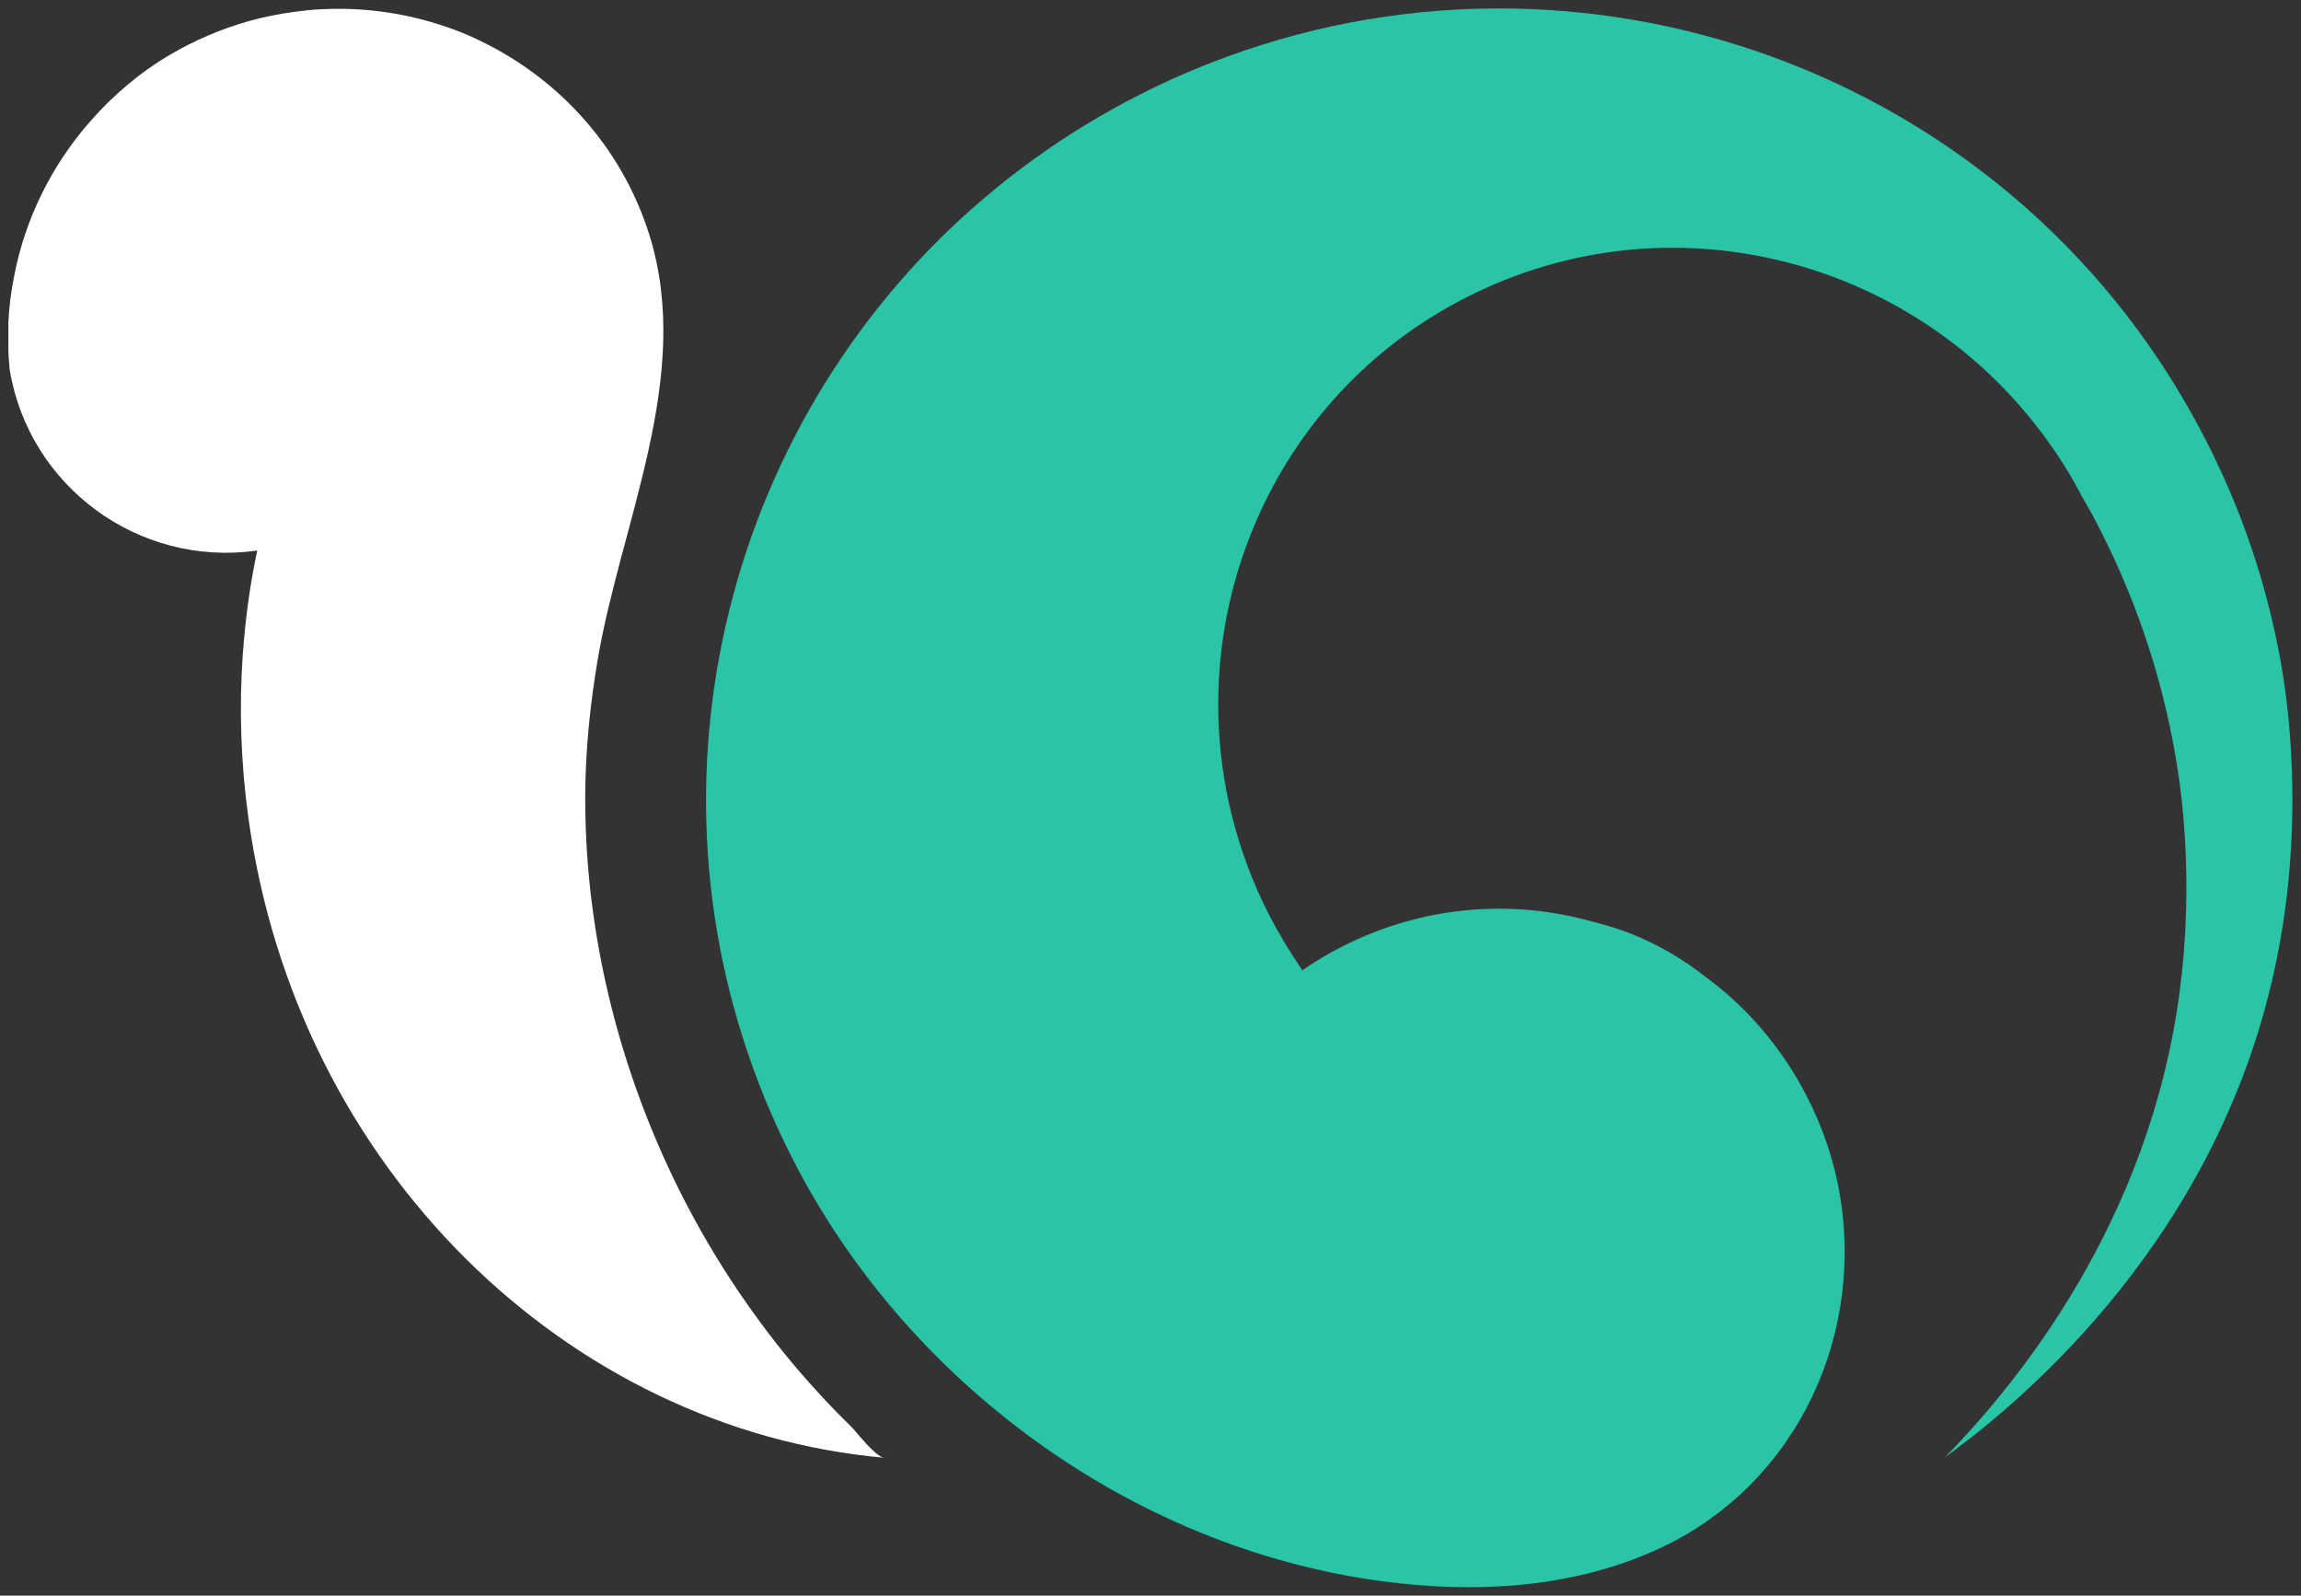 <svg width="137" height="95" viewBox="0 0 137 95" fill="none" xmlns="http://www.w3.org/2000/svg">
<rect x="0" y="0" width="137" height="95" fill="#333333" stroke="none"/>
<g clip-path="url(#clip0_69_822)">
<path d="M52.644 86.791C33.803 85.112 17.687 69.573 14.795 48.736C14.336 45.424 14.228 42.142 14.458 38.921C14.611 36.83 14.886 34.785 15.315 32.785C15.3 32.785 15.3 32.785 15.269 32.785C8.229 33.762 1.724 28.953 0.576 22.008C0.393 20.13 0.469 18.268 0.837 16.467C1.495 13.017 3.071 9.857 5.352 7.247C6.729 5.675 8.321 4.316 10.142 3.248C11.596 2.393 13.172 1.721 14.841 1.248C15.682 1.019 16.555 0.836 17.458 0.714C18.07 0.637 18.652 0.561 19.248 0.546C22.156 0.408 24.973 0.927 27.559 1.965C32.855 4.164 36.956 8.514 38.67 14.009C41.288 22.405 36.972 31.075 35.579 39.318C35.135 41.944 34.859 44.676 34.844 47.317C34.814 54.476 36.359 61.62 39.206 68.199C40.737 71.74 42.65 75.114 44.915 78.243C46.063 79.846 47.303 81.372 48.634 82.823C49.292 83.555 49.981 84.257 50.685 84.944C51.037 85.311 52.139 86.746 52.644 86.791Z" fill="white"/>
<path d="M67.842 5.644C63.327 7.934 59.363 10.85 55.965 14.208C41.808 28.251 37.645 50.309 47.195 69.008C53.975 82.288 67.337 92.119 82.213 94.134C87.83 94.897 93.784 94.576 98.957 92.119C107.068 88.272 111.17 79.281 109.441 70.58C109.272 69.741 109.058 68.932 108.782 68.123C108.461 67.161 108.063 66.215 107.589 65.299C106.089 62.368 103.992 59.941 101.497 58.124C100.717 57.514 99.676 56.796 98.375 56.155C97.074 55.514 95.88 55.132 94.916 54.903C90.095 53.514 84.769 53.896 79.948 56.338C79.106 56.766 78.295 57.239 77.545 57.773C76.826 56.735 76.168 55.636 75.571 54.491C71.668 46.859 71.653 38.265 74.79 31.029C77.208 25.442 81.494 20.649 87.34 17.688C99.248 11.643 113.558 15.246 121.44 25.61C122.281 26.709 123.062 27.885 123.735 29.152C123.812 29.259 123.858 29.381 123.919 29.503C124.317 30.159 124.684 30.831 125.036 31.533C127.378 36.128 128.893 40.906 129.643 45.729C129.919 47.469 130.715 53.301 129.597 60.261C127.439 73.816 119.419 83.067 115.807 86.761C119.465 84.105 131.388 74.763 135.229 58.582C137.479 49.133 136.102 41.013 135.735 39.089C134.923 34.724 133.485 30.404 131.357 26.252C120.399 4.744 95.176 -4.736 73.03 3.385C71.285 4.026 69.54 4.774 67.842 5.644Z" fill="#2AC4A6"/>
</g>
<defs>
<clipPath id="clip0_69_822">
<rect width="136" height="94" fill="white" transform="translate(0.5 0.5)"/>
</clipPath>
</defs>
</svg>
